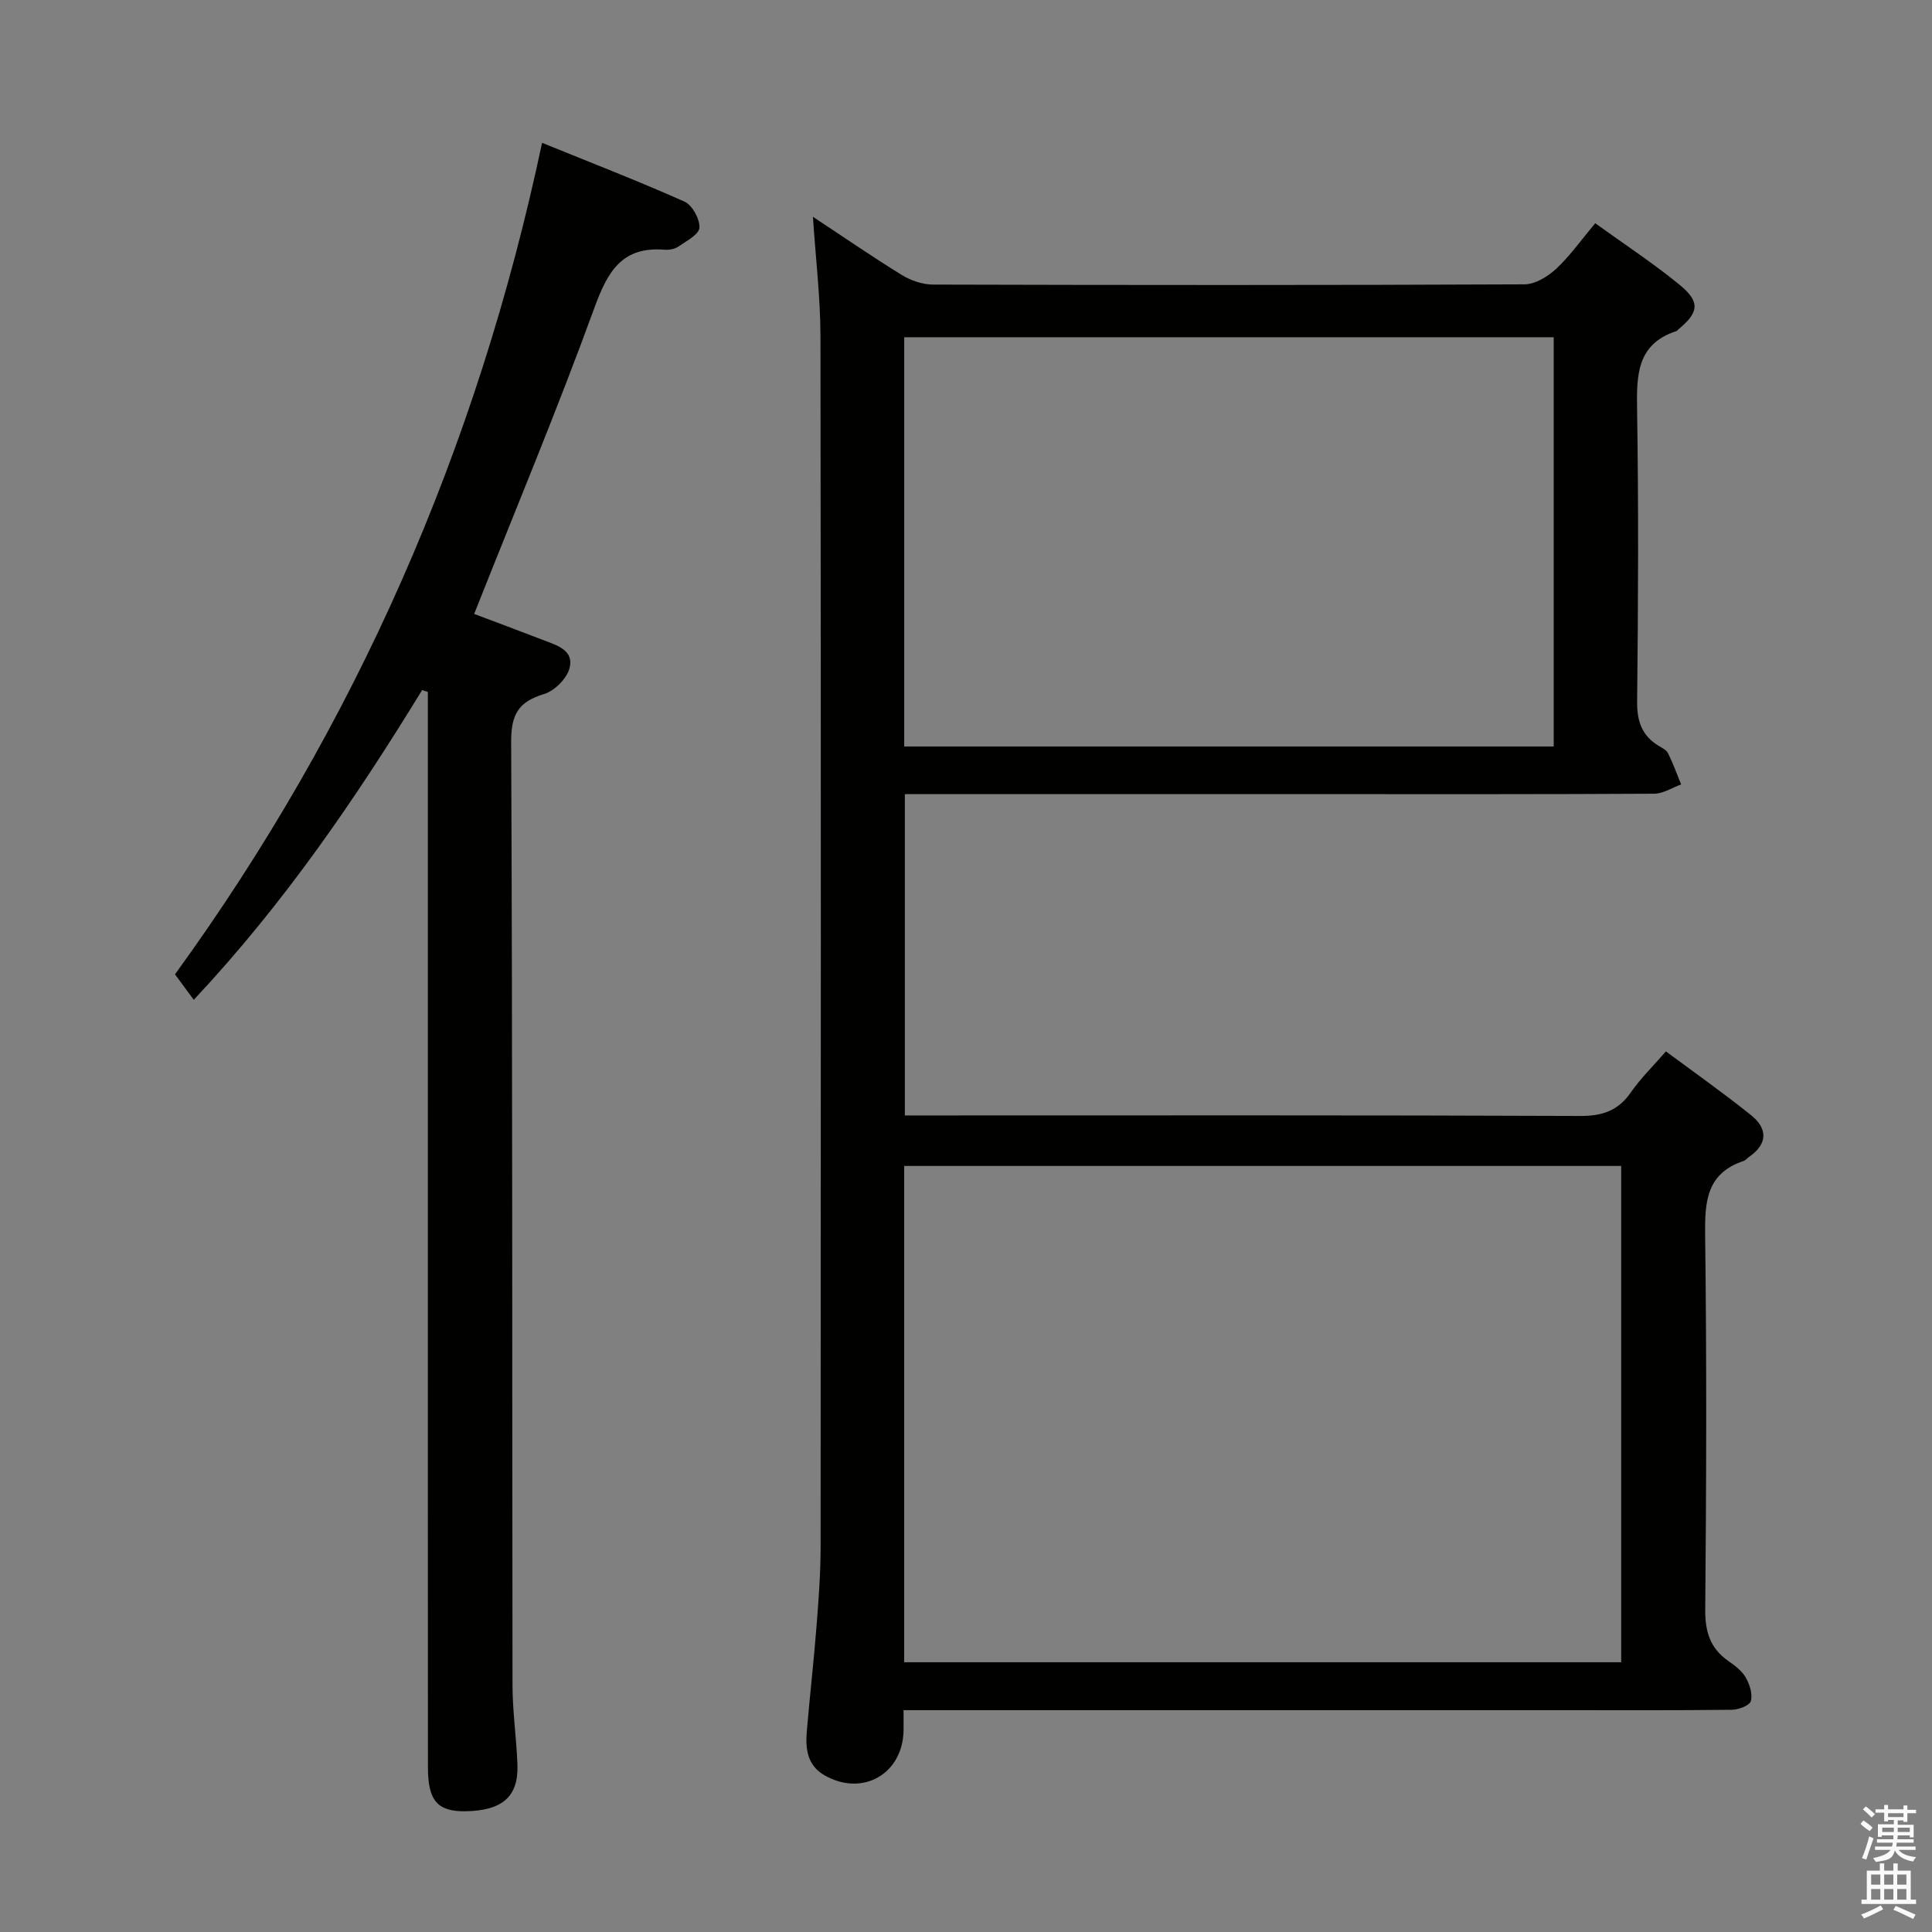 <svg enable-background="new 0 0 400 400" viewBox="0 0 400 400" xmlns="http://www.w3.org/2000/svg"><rect x="0" y="0" width="400" height="400" fill="#808080" stroke="none"/><path d="m385.2 377.6.6-.7c.6.4 1.3.9 1.9 1.5l-.6.7c-.8-.5-1.4-1-1.9-1.5zm.3 7.1c.6-1.4 1.1-2.9 1.5-4.5.3.1.6.3.9.4-.5 1.4-1 2.9-1.5 4.4zm.2-10.1.6-.6c.7.5 1.3 1.1 1.9 1.6l-.7.7c-.6-.6-1.2-1.2-1.8-1.7zm8.4-.8h.8v.9h1.8v.7h-1.8v1.8h-.8v-.3h-1.2v.9h3.3v2.6h-.8v-.4h-2.5c0 .3 0 .6-.1.8h3.4v.7h-3.5c0 .3-.1.6-.1.8h4v.7h-3.5c.7.9 1.9 1.3 3.6 1.5-.2.2-.4.5-.6.9-1.9-.3-3.2-1.1-3.8-2.3-.5 2.1-1.8 2-3.9 2.4-.2-.3-.4-.5-.6-.8 1.9-.4 3.1-.9 3.6-1.7h-3.2v-.7h3.5c.1-.2.1-.5.2-.8h-3.3v-.7h3.4c0-.2 0-.5 0-.8h-2.4v.3h-.8v-2.6h3.3v-.9h-1.2v.3h-.8v-1.8h-1.8v-.7h1.8v-.9h.8v.9h3.2zm-4.4 5.5h2.4c0-.3 0-.6 0-.9h-2.4zm1.2-3.1h3.2v-.8h-3.2zm4.4 2.2h-2.4v.9h2.5v-.9z" fill="#fafafb"/><path d="m389.2 385.8h.9v1.5h1.9v-1.5h.9v1.5h2.7v6h1.1v.9h-11.3v-.9h1.1v-6h2.7zm.2 8.7.5.8c-1.2.6-2.5 1.3-4 1.9-.2-.3-.3-.6-.6-.8 1.6-.6 3-1.3 4.1-1.9zm-2-4.3h1.9v-2.1h-1.9zm0 3.1h1.9v-2.2h-1.9zm2.7-3.1h1.9v-2.1h-1.9zm0 3.1h1.9v-2.2h-1.9zm2.4 1.3c1.4.6 2.7 1.2 4.1 1.8l-.5.9c-1.5-.7-2.8-1.4-4.1-1.9zm2.2-6.5h-1.9v2.1h1.9zm-1.9 5.2h1.9v-2.2h-1.9z" fill="#fafafb"/><g fill="#010100"><path d="m187.07 354.07c0 1.92.02 3.08 0 4.24-.17 8.99-8.52 13.73-16.34 9.26-3.61-2.06-4-5.51-3.69-9.13.62-7.29 1.45-14.56 2.02-21.84.43-5.47.84-10.95.84-16.43.05-83.49.08-166.98-.03-250.47-.01-8.1-1-16.2-1.56-24.82 6.25 4.13 12.24 8.26 18.43 12.07 1.86 1.14 4.26 1.96 6.41 1.97 40.83.11 81.66.14 122.48-.05 2.22-.01 4.83-1.61 6.56-3.22 2.88-2.69 5.19-5.98 8.08-9.43 6.09 4.39 12.06 8.3 17.54 12.8 4.26 3.51 3.91 5.69-.34 9.19-.13.11-.23.28-.37.33-8.21 2.67-8.27 9.08-8.16 16.23.32 20.16.23 40.33.01 60.49-.04 4.1 1 7.05 4.46 9.16.71.43 1.61.86 1.94 1.53 1.03 2.09 1.83 4.3 2.71 6.46-1.86.67-3.71 1.91-5.57 1.92-22.5.13-44.99.09-67.49.09-27.16 0-54.33 0-81.49 0-1.96 0-3.92 0-6.17 0v66.52h5.84c44.66 0 89.32-.08 133.98.11 4.63.02 7.87-1.1 10.51-4.91 1.97-2.85 4.5-5.3 7.24-8.46 6.03 4.48 11.99 8.67 17.66 13.23 3.39 2.73 3.46 5.89-.4 8.58-.41.29-.75.73-1.2.88-7.67 2.57-8.03 8.43-7.94 15.38.33 25.83.25 51.66.02 77.49-.04 4.61 1.03 8.03 4.79 10.66 1.35.94 2.81 2.03 3.6 3.41.81 1.43 1.46 3.45 1.05 4.89-.26.92-2.55 1.78-3.95 1.79-11.5.14-23 .08-34.49.08-43.99 0-87.99 0-131.98 0-1.46 0-2.93 0-5 0zm.13-9.92h148.45c0-34.53 0-68.61 0-102.75-49.63 0-98.98 0-148.45 0zm.01-189.6h134.47c0-28.3 0-56.49 0-84.73-44.99 0-89.66 0-134.47 0z"/><path d="m87.4 142.87c-13.74 22.43-28.5 44.1-47.28 64.13-1.3-1.76-2.43-3.3-3.89-5.27 37.4-51.54 62.59-108.89 76-172.16 10.03 4.08 19.86 7.88 29.48 12.17 1.61.72 3.2 3.61 3.1 5.4-.08 1.4-2.71 2.77-4.36 3.91-.76.52-1.93.73-2.88.65-8.73-.7-11.73 4.42-14.46 11.91-7.72 21.2-16.43 42.03-24.94 63.5 4.15 1.56 9.2 3.44 14.23 5.38 2.78 1.08 6.48 2.07 5.53 5.81-.55 2.16-3.1 4.73-5.28 5.39-5.27 1.59-6.84 4.18-6.82 9.86.29 65.13.19 130.26.28 195.39.01 5.47.82 10.94 1.02 16.42.24 6.63-3.15 9.54-10.81 9.64-5.71.07-7.71-2.17-7.72-9-.03-34.48-.01-68.96-.02-103.44 0-37.98 0-75.96 0-113.94 0-1.79 0-3.58 0-5.37-.39-.13-.79-.26-1.18-.38z"/></g></svg>